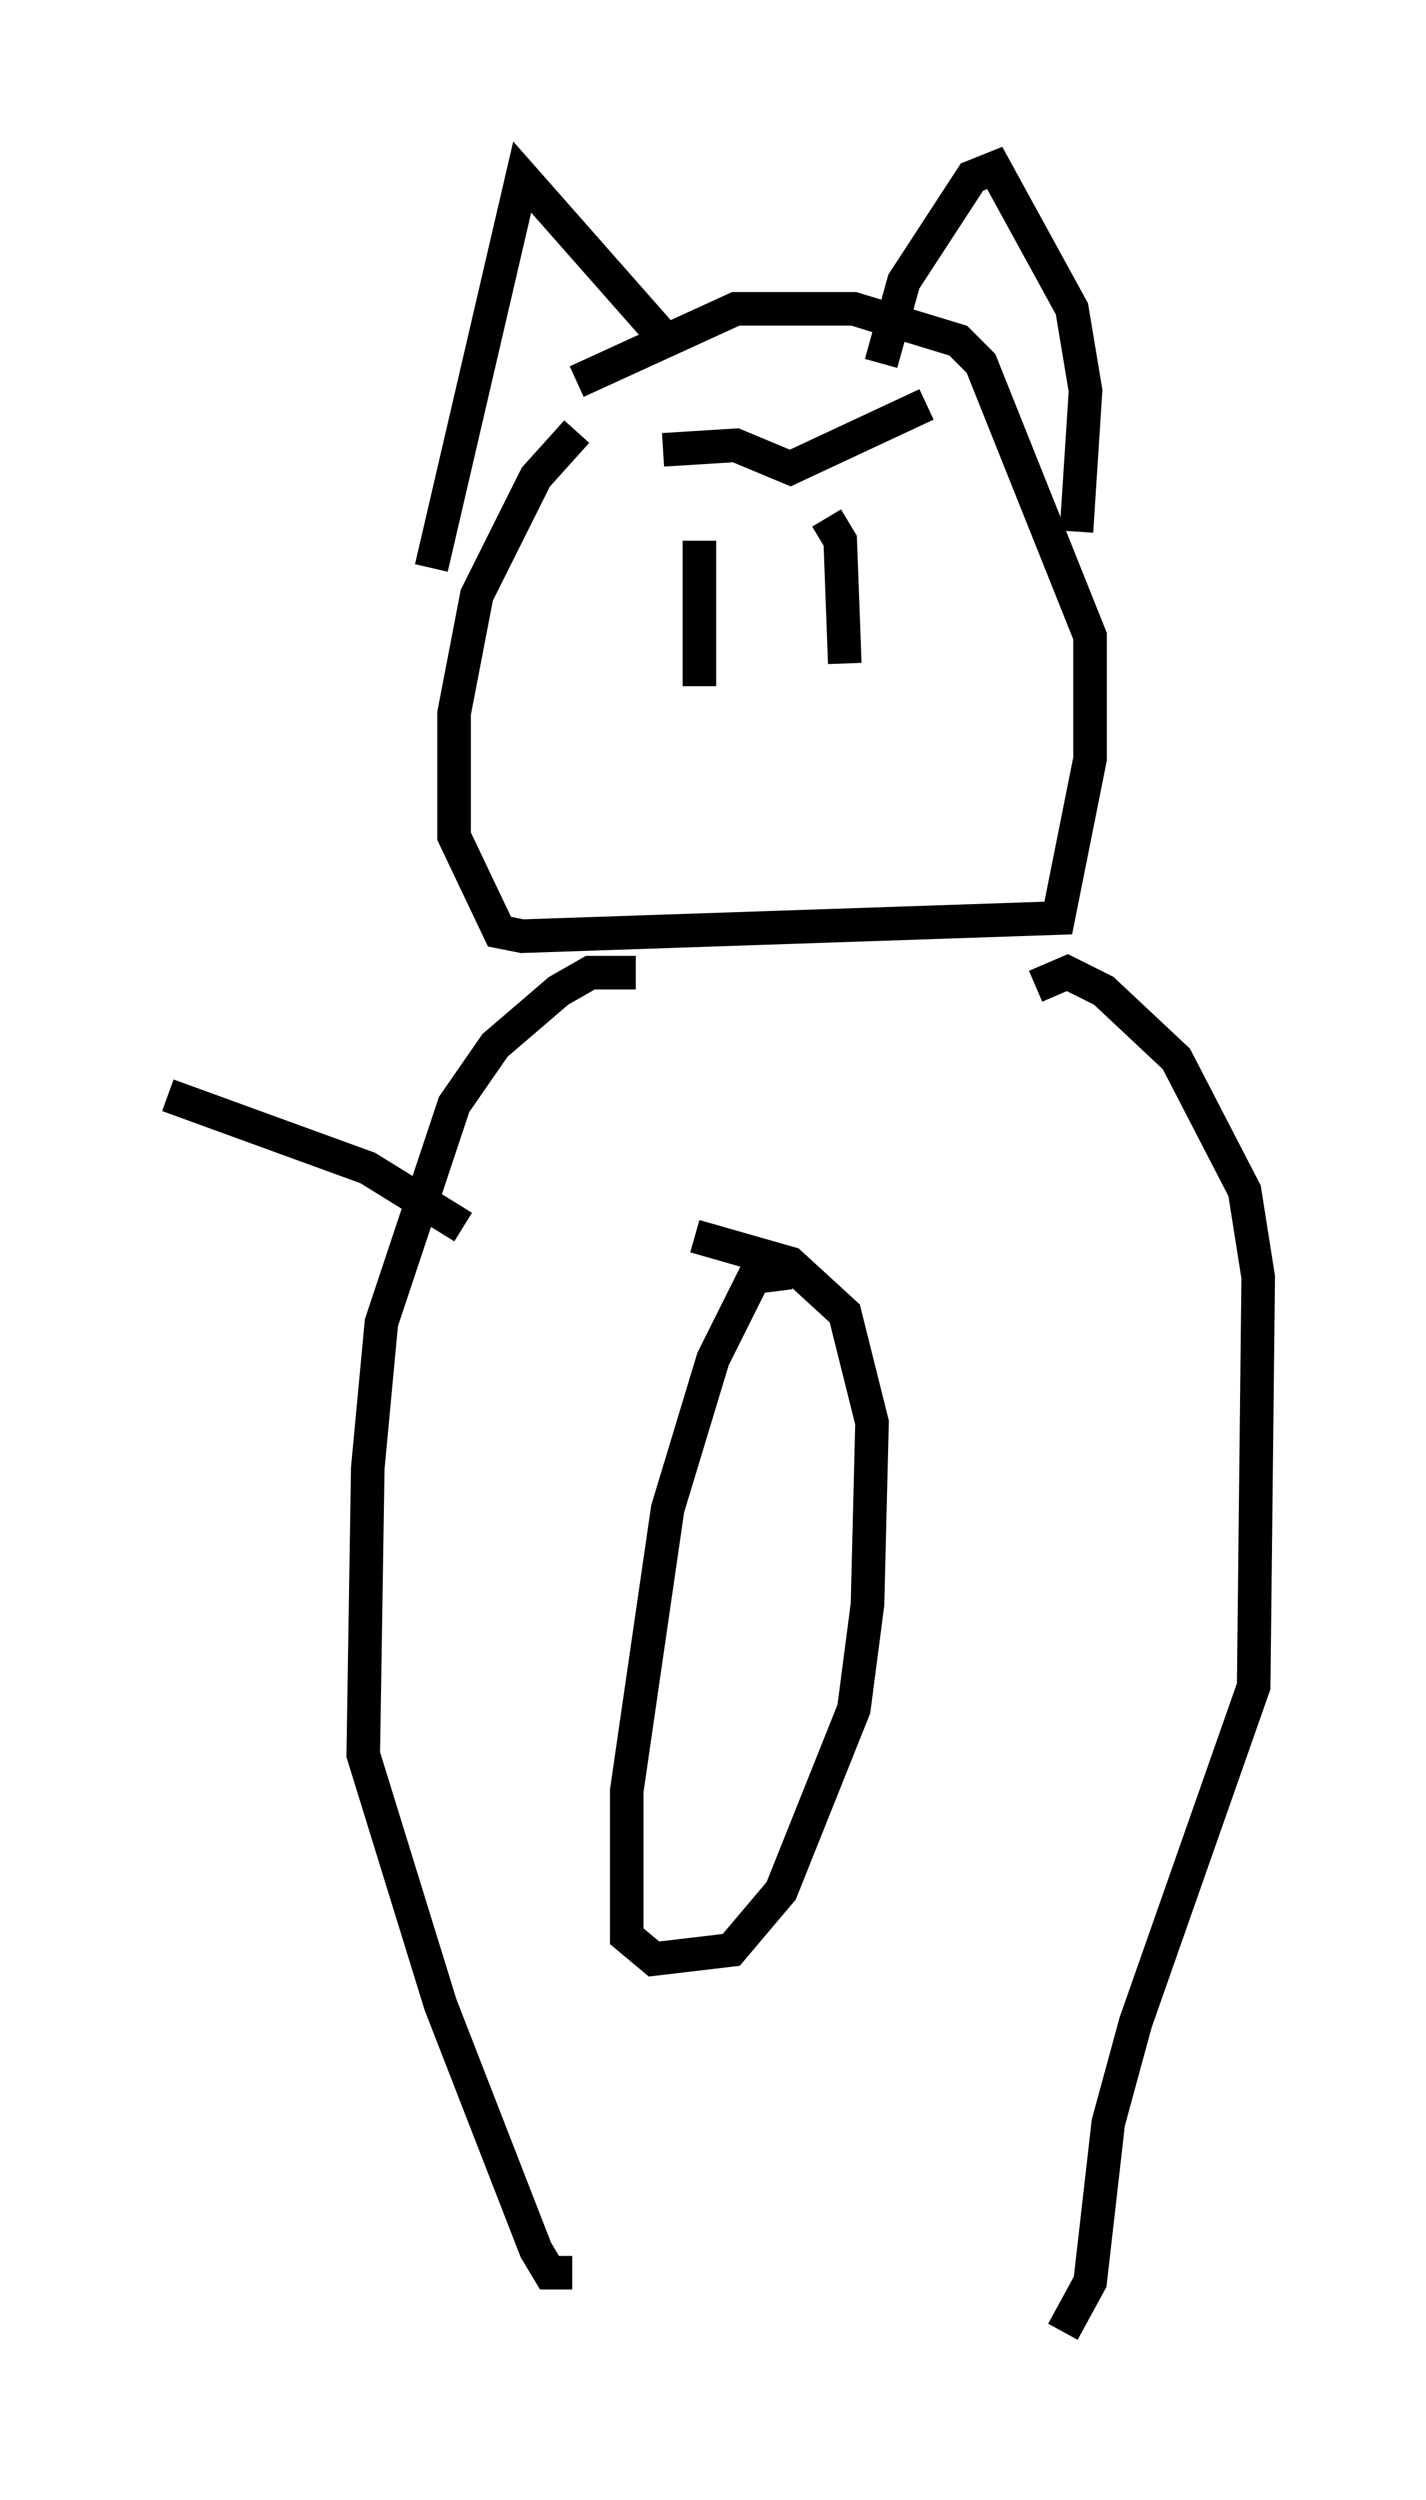 <?xml version="1.0" encoding="utf-8" ?>
<svg baseProfile="full" height="74.411" version="1.1" width="42.476" xmlns="http://www.w3.org/2000/svg" xmlns:ev="http://www.w3.org/2001/xml-events" xmlns:xlink="http://www.w3.org/1999/xlink"><defs /><rect fill="white" height="74.411" width="42.476" x="0" y="0" /><path d="M21.509, 11.901 m-4.33, 0.947 l-1.218, 1.353 -1.759, 3.518 l-0.677, 3.518 0.0, 3.654 l1.353, 2.842 0.677, 0.135 l15.967, -0.541 0.947, -4.736 l0.0, -3.654 -3.248, -8.119 l-0.677, -0.677 -3.112, -0.947 l-3.518, 0.0 -4.736, 2.165 m2.436, -1.488 l-4.059, -4.601 -2.706, 11.637 m13.396, -6.089 l0.677, -2.436 2.03, -3.112 l0.677, -0.271 2.3, 4.195 l0.406, 2.436 -0.271, 4.195 m-11.231, 0.271 l0.0, 4.33 m3.789, -5.007 l0.406, 0.677 0.135, 3.654 m-5.413, -6.36 l2.165, -0.135 1.624, 0.677 l4.059, -1.894 m-8.66, 16.915 l-1.353, 0.0 -0.947, 0.541 l-1.894, 1.624 -1.218, 1.759 l-2.165, 6.495 -0.406, 4.33 l-0.135, 8.525 2.3, 7.442 l2.842, 7.307 0.406, 0.677 l0.677, 0.0 m13.802, -38.295 l0.947, -0.406 1.083, 0.541 l2.165, 2.03 2.03, 3.924 l0.406, 2.571 -0.135, 12.178 l-3.518, 10.013 -0.812, 2.977 l-0.541, 4.736 -0.812, 1.488 m-8.119, -31.529 l-1.083, 0.135 -1.218, 2.436 l-1.353, 4.465 -1.218, 8.39 l0.0, 4.33 0.812, 0.677 l2.3, -0.271 1.488, -1.759 l2.165, -5.413 0.406, -3.112 l0.135, -5.413 -0.812, -3.248 l-1.624, -1.488 -2.842, -0.812 m-6.901, -0.271 l-2.842, -1.759 -5.954, -2.165 " fill="none" stroke="black" stroke-width="1" /></svg>